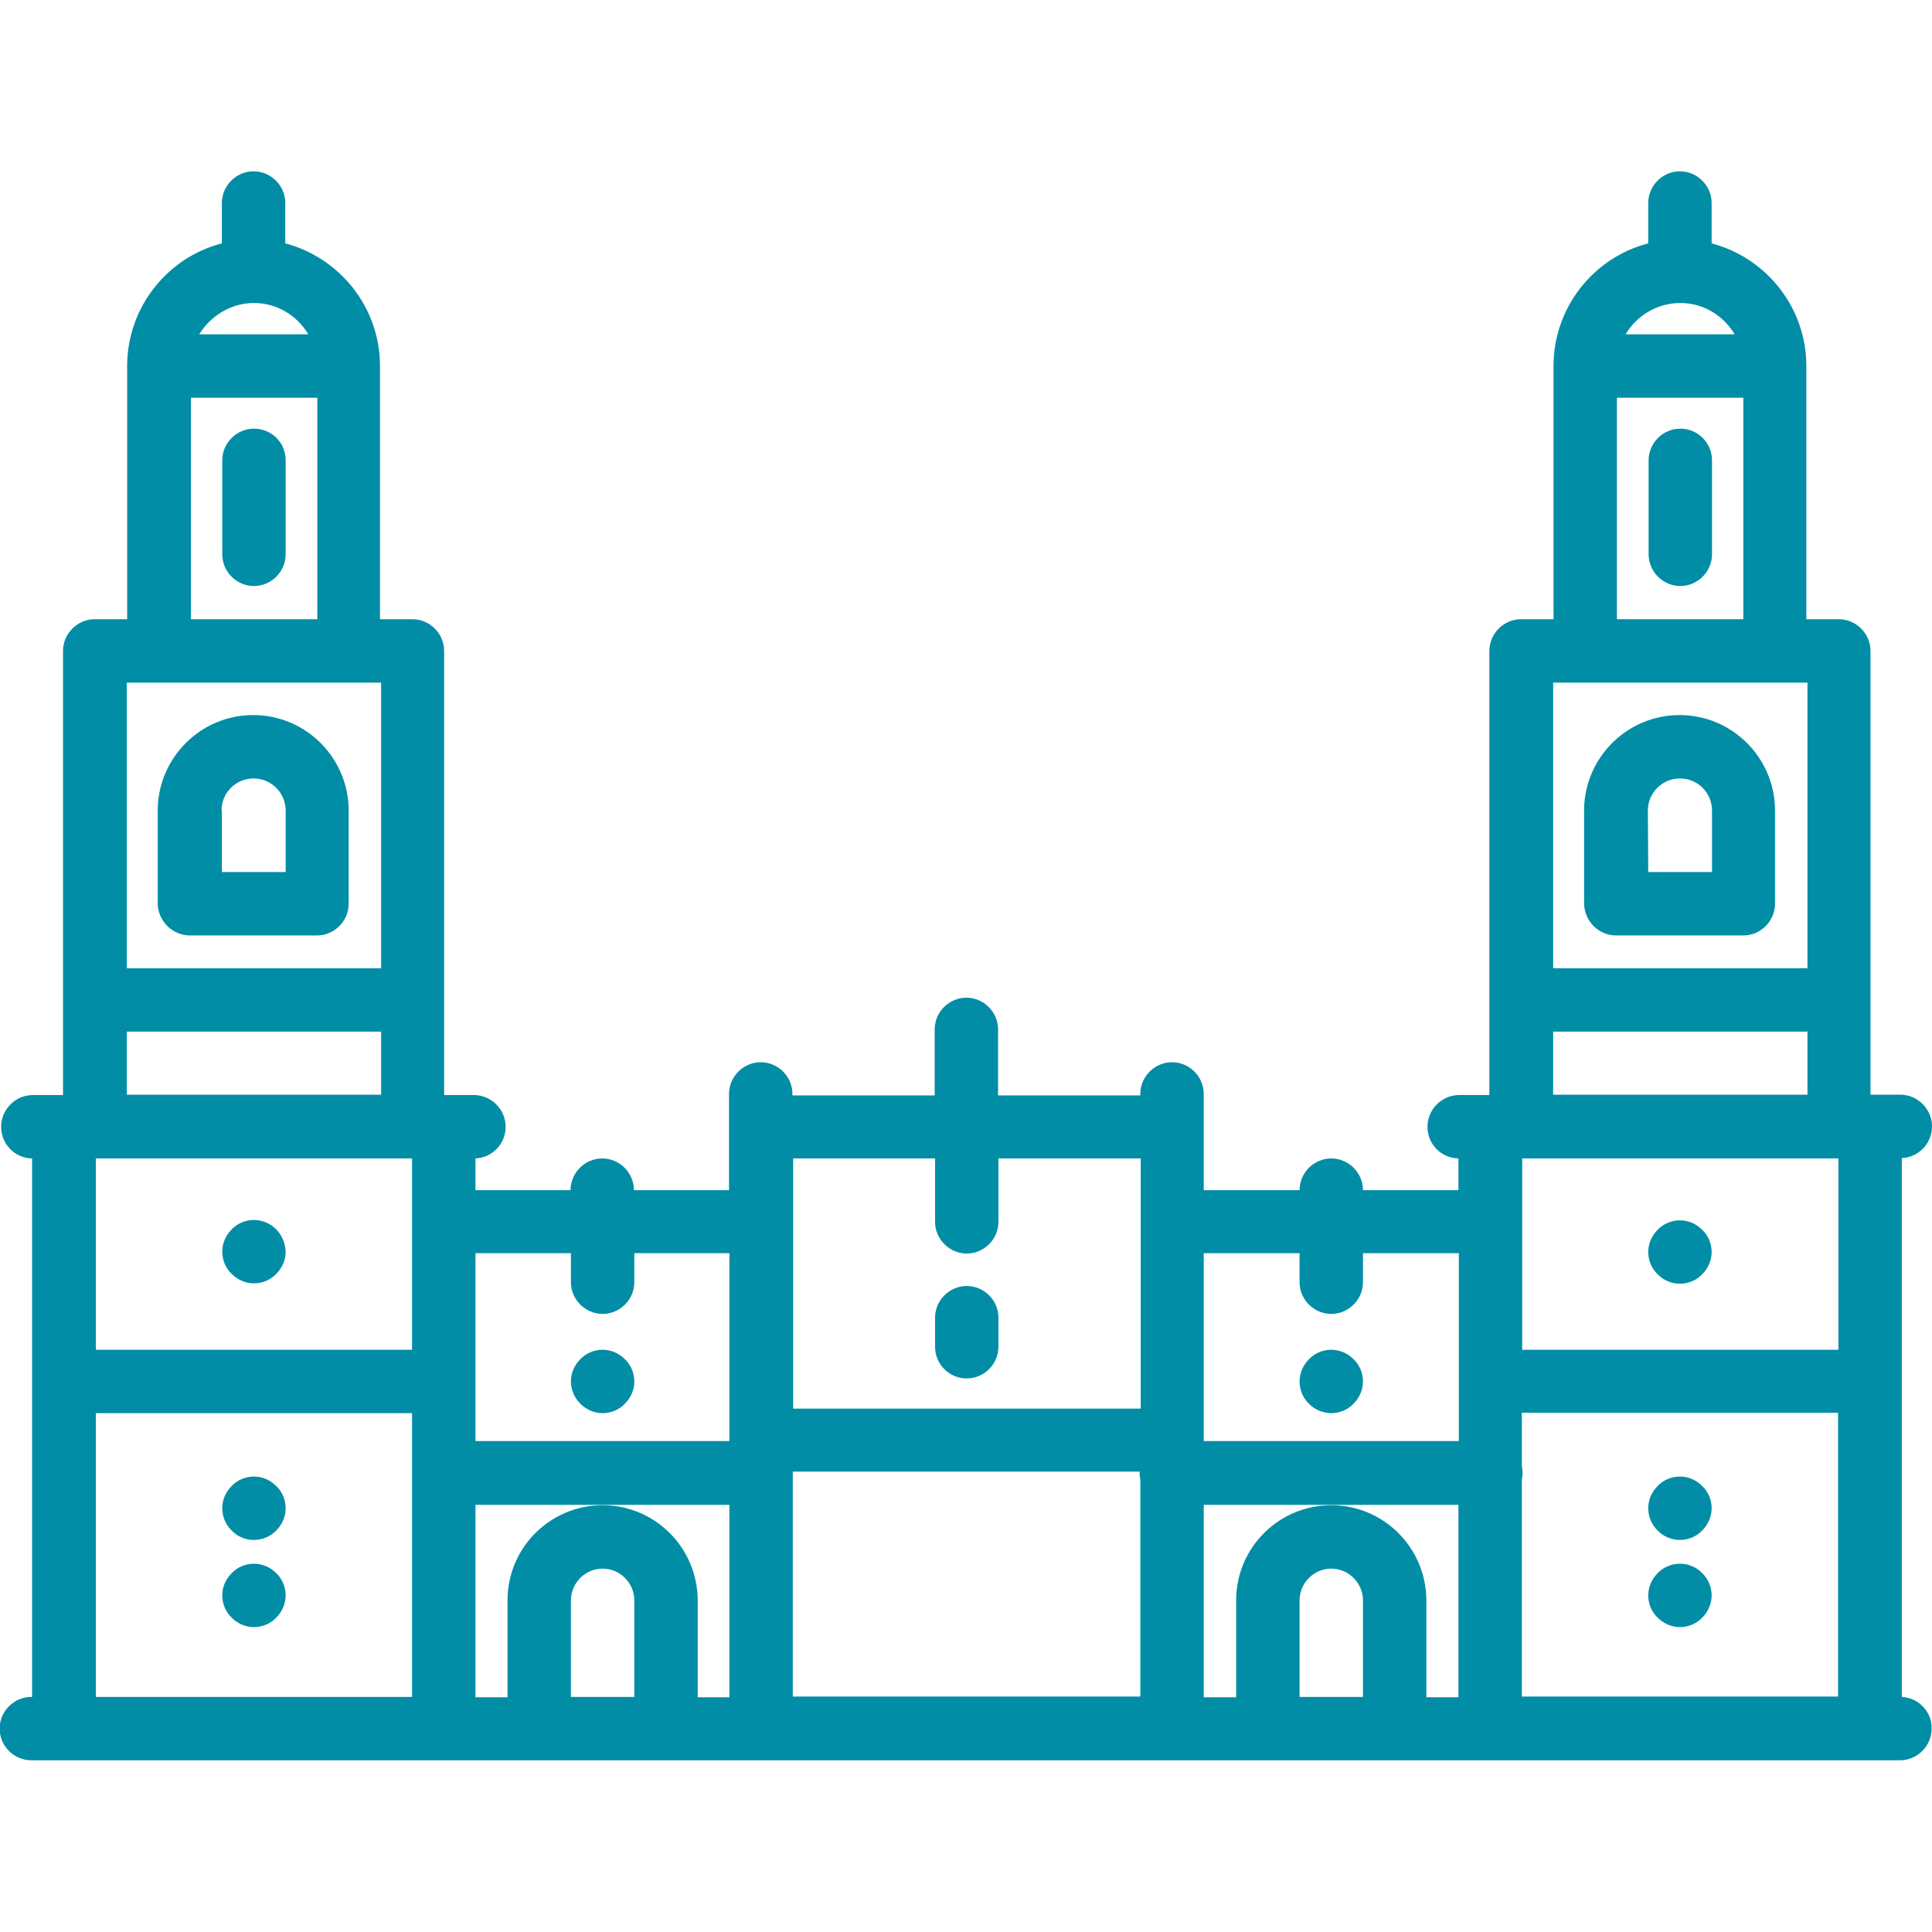 <?xml version="1.0" encoding="utf-8"?>
<!-- Generator: Adobe Illustrator 19.0.0, SVG Export Plug-In . SVG Version: 6.00 Build 0)  -->
<svg version="1.1" id="Capa_1" xmlns="http://www.w3.org/2000/svg" xmlns:xlink="http://www.w3.org/1999/xlink" x="0px" y="0px"
	 viewBox="-283 705 512 512" style="enable-background:new -283 705 512 512;" xml:space="preserve">
<style type="text/css">
	.st0{fill:#018DA6;}
</style>
<g>
	<path class="st0" d="M221,1154.7v-142.8c4.5-0.2,8-3.9,8-8.4c0-4.6-3.8-8.4-8.4-8.4h-7.9V877.5c0-4.6-3.8-8.4-8.4-8.4h-8.6V802
		c0-15.6-10.7-28.7-25.1-32.5v-10.7c0-4.6-3.8-8.4-8.4-8.4s-8.4,3.8-8.4,8.4v10.7c-14.4,3.7-25.1,16.9-25.1,32.5v67.1h-8.6
		c-4.6,0-8.4,3.8-8.4,8.4v117.7h-8c-4.6,0-8.4,3.8-8.4,8.4c0,4.6,3.6,8.3,8.2,8.4v8.4H78.2c0-4.6-3.8-8.4-8.4-8.4
		c-4.6,0-8.4,3.8-8.4,8.4H36v-25.5c0-4.6-3.8-8.4-8.4-8.4s-8.4,3.8-8.4,8.4v0.4h-37.7v-17.5c0-4.6-3.8-8.4-8.4-8.4s-8.4,3.8-8.4,8.4
		v17.5h-37.7v-0.4c0-4.6-3.8-8.4-8.4-8.4c-4.6,0-8.4,3.8-8.4,8.4v25.5h-25.2c0-4.6-3.8-8.4-8.4-8.4c-4.6,0-8.4,3.8-8.4,8.4H-157
		v-8.4c4.5-0.2,8-3.9,8-8.4c0-4.6-3.8-8.4-8.4-8.4h-7.9V877.5c0-4.6-3.8-8.4-8.4-8.4h-8.6V802c0-15.6-10.7-28.7-25.1-32.5v-10.7
		c0-4.6-3.8-8.4-8.4-8.4s-8.4,3.8-8.4,8.4v10.7c-14.4,3.7-25.1,16.9-25.1,32.5v67.1h-8.6c-4.6,0-8.4,3.8-8.4,8.4v117.7h-8
		c-4.6,0-8.4,3.8-8.4,8.4c0,4.6,3.6,8.3,8.2,8.4v142.7h-0.2c-4.6,0-8.4,3.8-8.4,8.4s3.8,8.4,8.4,8.4h495.2c4.6,0,8.4-3.8,8.4-8.4
		C229,1158.6,225.4,1154.9,221,1154.7z M78.2,1154.7H61.4v-25.6c0-4.6,3.8-8.4,8.4-8.4s8.4,3.8,8.4,8.4V1154.7z M69.8,1103.9
		c-13.8,0-25,11.1-25.2,24.8c0,0.1,0,0.2,0,0.3v25.8H36v-51h67.5v51H95v-25.6C95,1115.2,83.7,1103.9,69.8,1103.9z M-114.9,1154.7
		h-16.8v-25.6c0-4.6,3.8-8.4,8.4-8.4c4.6,0,8.4,3.8,8.4,8.4V1154.7z M-123.3,1103.9c-13.8,0-25,11.1-25.2,24.8c0,0.1,0,0.2,0,0.3
		v25.8h-8.5v-51h67.3v51h-8.4v-25.6C-98.1,1115.2-109.4,1103.9-123.3,1103.9z M-257.6,1012h83.8v50.7h-83.8V1012z M-72.9,1095H19
		c0,0.1,0,0.2,0,0.3c0,0.6,0.1,1.3,0.2,1.8v57.5h-92.1L-72.9,1095L-72.9,1095z M204.2,1012v50.7h-83.8v-33.8c0-0.1,0-0.1,0-0.2
		s0-0.1,0-0.2V1012L204.2,1012L204.2,1012z M120.3,1097.2c0.1-0.6,0.2-1.2,0.2-1.9s-0.1-1.3-0.2-1.9v-14h83.8v75.2h-83.8V1097.2z
		 M162.3,785.3c6.2,0,11.5,3.4,14.4,8.3h-28.9C150.7,788.7,156.1,785.3,162.3,785.3z M145.5,810.4H179v58.7h-33.5V810.4z M196,885.9
		v75.7h-67.4v-75.7H196z M128.6,978.4H196v16.7h-67.4V978.4z M61.4,1037.1v7.7c0,4.6,3.8,8.4,8.4,8.4s8.4-3.8,8.4-8.4v-7.7h25.4
		v49.8H36v-49.8H61.4z M-35.2,1012v16.8c0,4.6,3.8,8.4,8.4,8.4s8.4-3.8,8.4-8.4V1012h37.7v66.3h-92.1V1012H-35.2z M-131.7,1037.1
		v7.7c0,4.6,3.8,8.4,8.4,8.4c4.6,0,8.4-3.8,8.4-8.4v-7.7h25.2v49.8H-157v-49.8H-131.7z M-215.7,785.3c6.2,0,11.5,3.4,14.4,8.3h-28.9
		C-227.2,788.7-221.8,785.3-215.7,785.3z M-232.4,810.4h33.5v58.7h-33.5V810.4z M-182,885.9v75.7h-67.4v-75.7H-182z M-249.4,978.4
		h67.4v16.7h-67.4V978.4z M-257.6,1079.5h83.8v75.2h-83.8V1079.5z"/>
	<path class="st0" d="M-215.7,818.6c-4.6,0-8.4,3.8-8.4,8.4v24.9c0,4.6,3.8,8.4,8.4,8.4s8.4-3.8,8.4-8.4V827
		C-207.3,822.3-211,818.6-215.7,818.6z"/>
	<path class="st0" d="M-232.7,952.9h33.7c4.6,0,8.4-3.8,8.4-8.4v-24.7c0-13.9-11.3-25.3-25.3-25.3c-13.8,0-25,11.1-25.3,24.8
		c0,0.1,0,0.2,0,0.3v24.9C-241.1,949.1-237.3,952.9-232.7,952.9z M-224.3,919.8c0-4.7,3.8-8.5,8.5-8.5s8.5,3.8,8.5,8.5v16.3h-16.9
		V919.8z"/>
	<path class="st0" d="M162.3,818.6c-4.6,0-8.4,3.8-8.4,8.4v24.9c0,4.6,3.8,8.4,8.4,8.4c4.6,0,8.4-3.8,8.4-8.4V827
		C170.7,822.3,166.9,818.6,162.3,818.6z"/>
	<path class="st0" d="M145.3,952.9H179c4.6,0,8.4-3.8,8.4-8.4v-24.7c0-13.9-11.3-25.3-25.3-25.3c-13.8,0-25,11.1-25.3,24.8
		c0,0.1,0,0.2,0,0.3v24.9C136.9,949.1,140.6,952.9,145.3,952.9z M153.7,919.8c0-4.7,3.8-8.5,8.5-8.5s8.5,3.8,8.5,8.5v16.3h-16.9
		L153.7,919.8L153.7,919.8z"/>
	<path class="st0" d="M-129.2,1077c1.6,1.6,3.7,2.5,5.9,2.5c2.2,0,4.4-0.9,5.9-2.5c1.6-1.6,2.5-3.7,2.5-5.9c0-2.2-0.9-4.4-2.5-5.9
		c-1.6-1.6-3.7-2.5-5.9-2.5c-2.2,0-4.4,0.9-5.9,2.5c-1.6,1.6-2.5,3.7-2.5,5.9C-131.7,1073.3-130.8,1075.4-129.2,1077z"/>
	<path class="st0" d="M-215.7,1113.1c2.2,0,4.4-0.9,5.9-2.5c1.6-1.6,2.5-3.7,2.5-5.9c0-2.2-0.9-4.4-2.5-5.9
		c-1.6-1.6-3.7-2.5-5.9-2.5c-2.2,0-4.4,0.9-5.9,2.5c-1.6,1.6-2.5,3.7-2.5,5.9c0,2.2,0.9,4.4,2.5,5.9
		C-220.1,1112.2-218,1113.1-215.7,1113.1z"/>
	<path class="st0" d="M-209.8,1030.8c-1.6-1.6-3.7-2.5-5.9-2.5c-2.2,0-4.4,0.9-5.9,2.5c-1.6,1.6-2.5,3.7-2.5,5.9
		c0,2.2,0.9,4.4,2.5,5.9c1.6,1.6,3.7,2.5,5.9,2.5c2.2,0,4.4-0.9,5.9-2.5c1.6-1.6,2.5-3.7,2.5-5.9
		C-207.4,1034.6-208.2,1032.4-209.8,1030.8z"/>
	<path class="st0" d="M-215.7,1119.4c-2.2,0-4.4,0.9-5.9,2.5c-1.6,1.6-2.5,3.7-2.5,5.9c0,2.2,0.9,4.4,2.5,5.9
		c1.6,1.6,3.7,2.5,5.9,2.5c2.2,0,4.4-0.9,5.9-2.5c1.6-1.6,2.5-3.7,2.5-5.9c0-2.2-0.9-4.4-2.5-5.9
		C-211.4,1120.3-213.5,1119.4-215.7,1119.4z"/>
	<path class="st0" d="M162.2,1113.1c2.2,0,4.4-0.9,5.9-2.5c1.6-1.6,2.5-3.7,2.5-5.9c0-2.2-0.9-4.4-2.5-5.9c-1.6-1.6-3.7-2.5-5.9-2.5
		c-2.2,0-4.4,0.9-5.9,2.5c-1.6,1.6-2.5,3.7-2.5,5.9c0,2.2,0.9,4.4,2.5,5.9C157.8,1112.2,160,1113.1,162.2,1113.1z"/>
	<path class="st0" d="M162.2,1045.2c2.2,0,4.4-0.9,5.9-2.5c1.6-1.6,2.5-3.7,2.5-5.9c0-2.2-0.9-4.4-2.5-5.9c-1.6-1.6-3.7-2.5-5.9-2.5
		c-2.2,0-4.4,0.9-5.9,2.5c-1.6,1.6-2.5,3.7-2.5,5.9c0,2.2,0.9,4.4,2.5,5.9C157.8,1044.3,160,1045.2,162.2,1045.2z"/>
	<path class="st0" d="M162.2,1119.4c-2.2,0-4.4,0.9-5.9,2.5c-1.6,1.6-2.5,3.7-2.5,5.9c0,2.2,0.9,4.4,2.5,5.9
		c1.6,1.6,3.7,2.5,5.9,2.5c2.2,0,4.4-0.9,5.9-2.5c1.6-1.6,2.5-3.7,2.5-5.9c0-2.2-0.9-4.4-2.5-5.9
		C166.6,1120.3,164.4,1119.4,162.2,1119.4z"/>
	<path class="st0" d="M69.8,1079.5c2.2,0,4.4-0.9,5.9-2.5c1.6-1.6,2.5-3.7,2.5-5.9c0-2.2-0.9-4.4-2.5-5.9c-1.6-1.6-3.7-2.5-5.9-2.5
		c-2.2,0-4.4,0.9-5.9,2.5c-1.6,1.6-2.5,3.7-2.5,5.9c0,2.2,0.9,4.4,2.5,5.9C65.4,1078.6,67.6,1079.5,69.8,1079.5z"/>
	<path class="st0" d="M-26.8,1070.3c4.6,0,8.4-3.8,8.4-8.4v-7.7c0-4.6-3.8-8.4-8.4-8.4s-8.4,3.8-8.4,8.4v7.7
		C-35.2,1066.5-31.5,1070.3-26.8,1070.3z"/>
</g>
</svg>
